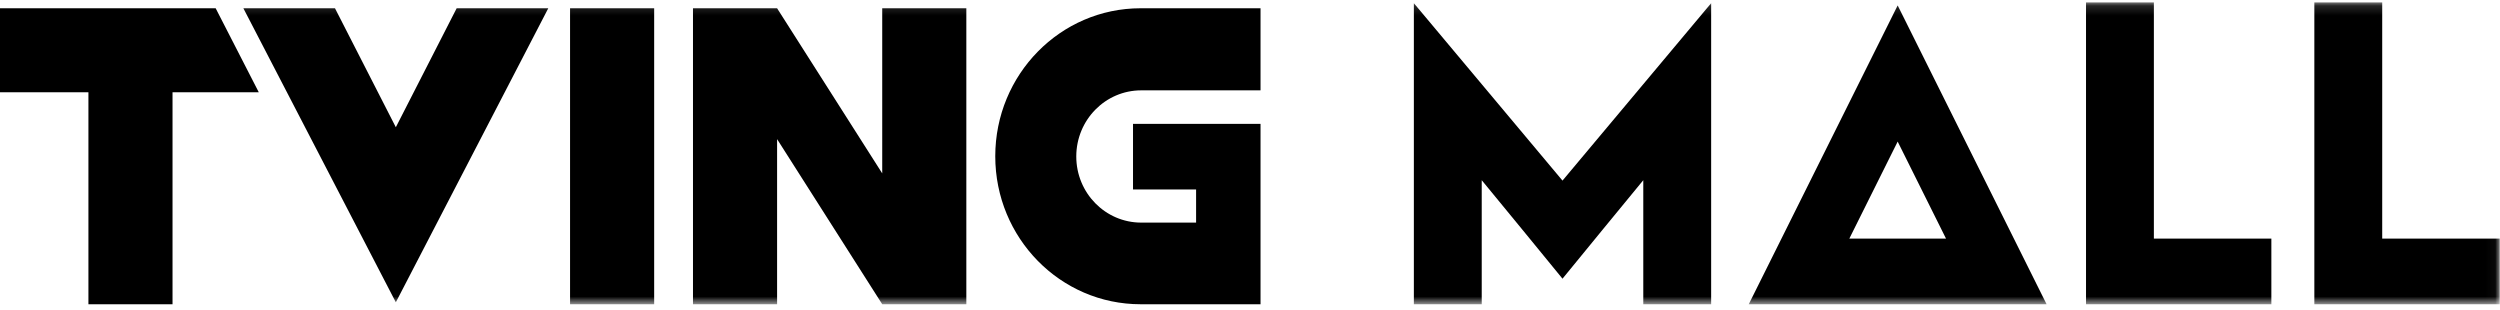 <svg xmlns="http://www.w3.org/2000/svg" xmlns:xlink="http://www.w3.org/1999/xlink" width="258" height="32" viewBox="0 0 258 32">
    <defs>
        <path id="a" d="M0 31.295h257.97V.143H0z"/>
    </defs>
    <g fill="none" fill-rule="evenodd">
        <path fill="#000" d="M0 .852v8.67h9.125v21.876h8.68V9.523h8.902L22.256.852z"/>
        <g transform="translate(0 .103)">
            <path fill="#000" d="M102.711 16.022c0 8.435 6.714 15.273 14.996 15.273h12.38V12.678h-13.16v6.773h6.51v3.419h-5.665c-3.7 0-6.7-3.055-6.7-6.824 0-3.77 3-6.825 6.7-6.825h12.315V.75h-12.38c-8.282 0-14.996 6.838-14.996 15.273"/>
            <mask id="b" fill="#fff">
                <use xlink:href="#a"/>
            </mask>
            <path fill="#000" d="M58.83 31.295h8.68V.75h-8.68zM91.046 17.79L80.196.75h-8.68v30.545h8.68V14.254l10.85 17.041h8.68V.75h-8.68zM222.28.143h-7.003v31.152h19.128v-6.777H222.28zM200.828 24.518h-9.976l4.988-10.01 4.988 10.01zM195.84.456l-3.502 7.026-11.867 23.813H211.208L199.34 7.482 195.84.456zM40.85 13.028L34.57.75h-9.454L36.2 22.124l4.65 8.97 4.65-8.97L56.583.749h-9.455zM161.25 18.535l-8.336-9.95-7.004-8.36v31.07h7.004V18.493l4.151 5.051 4.185 5.114 4.186-5.114 4.151-5.051v12.802h7.004V.225l-7.004 8.36zM245.844 24.518V.143h-7.004v31.152H257.97v-6.777z" mask="url(#b)"/>
        </g>
    </g>
</svg>
